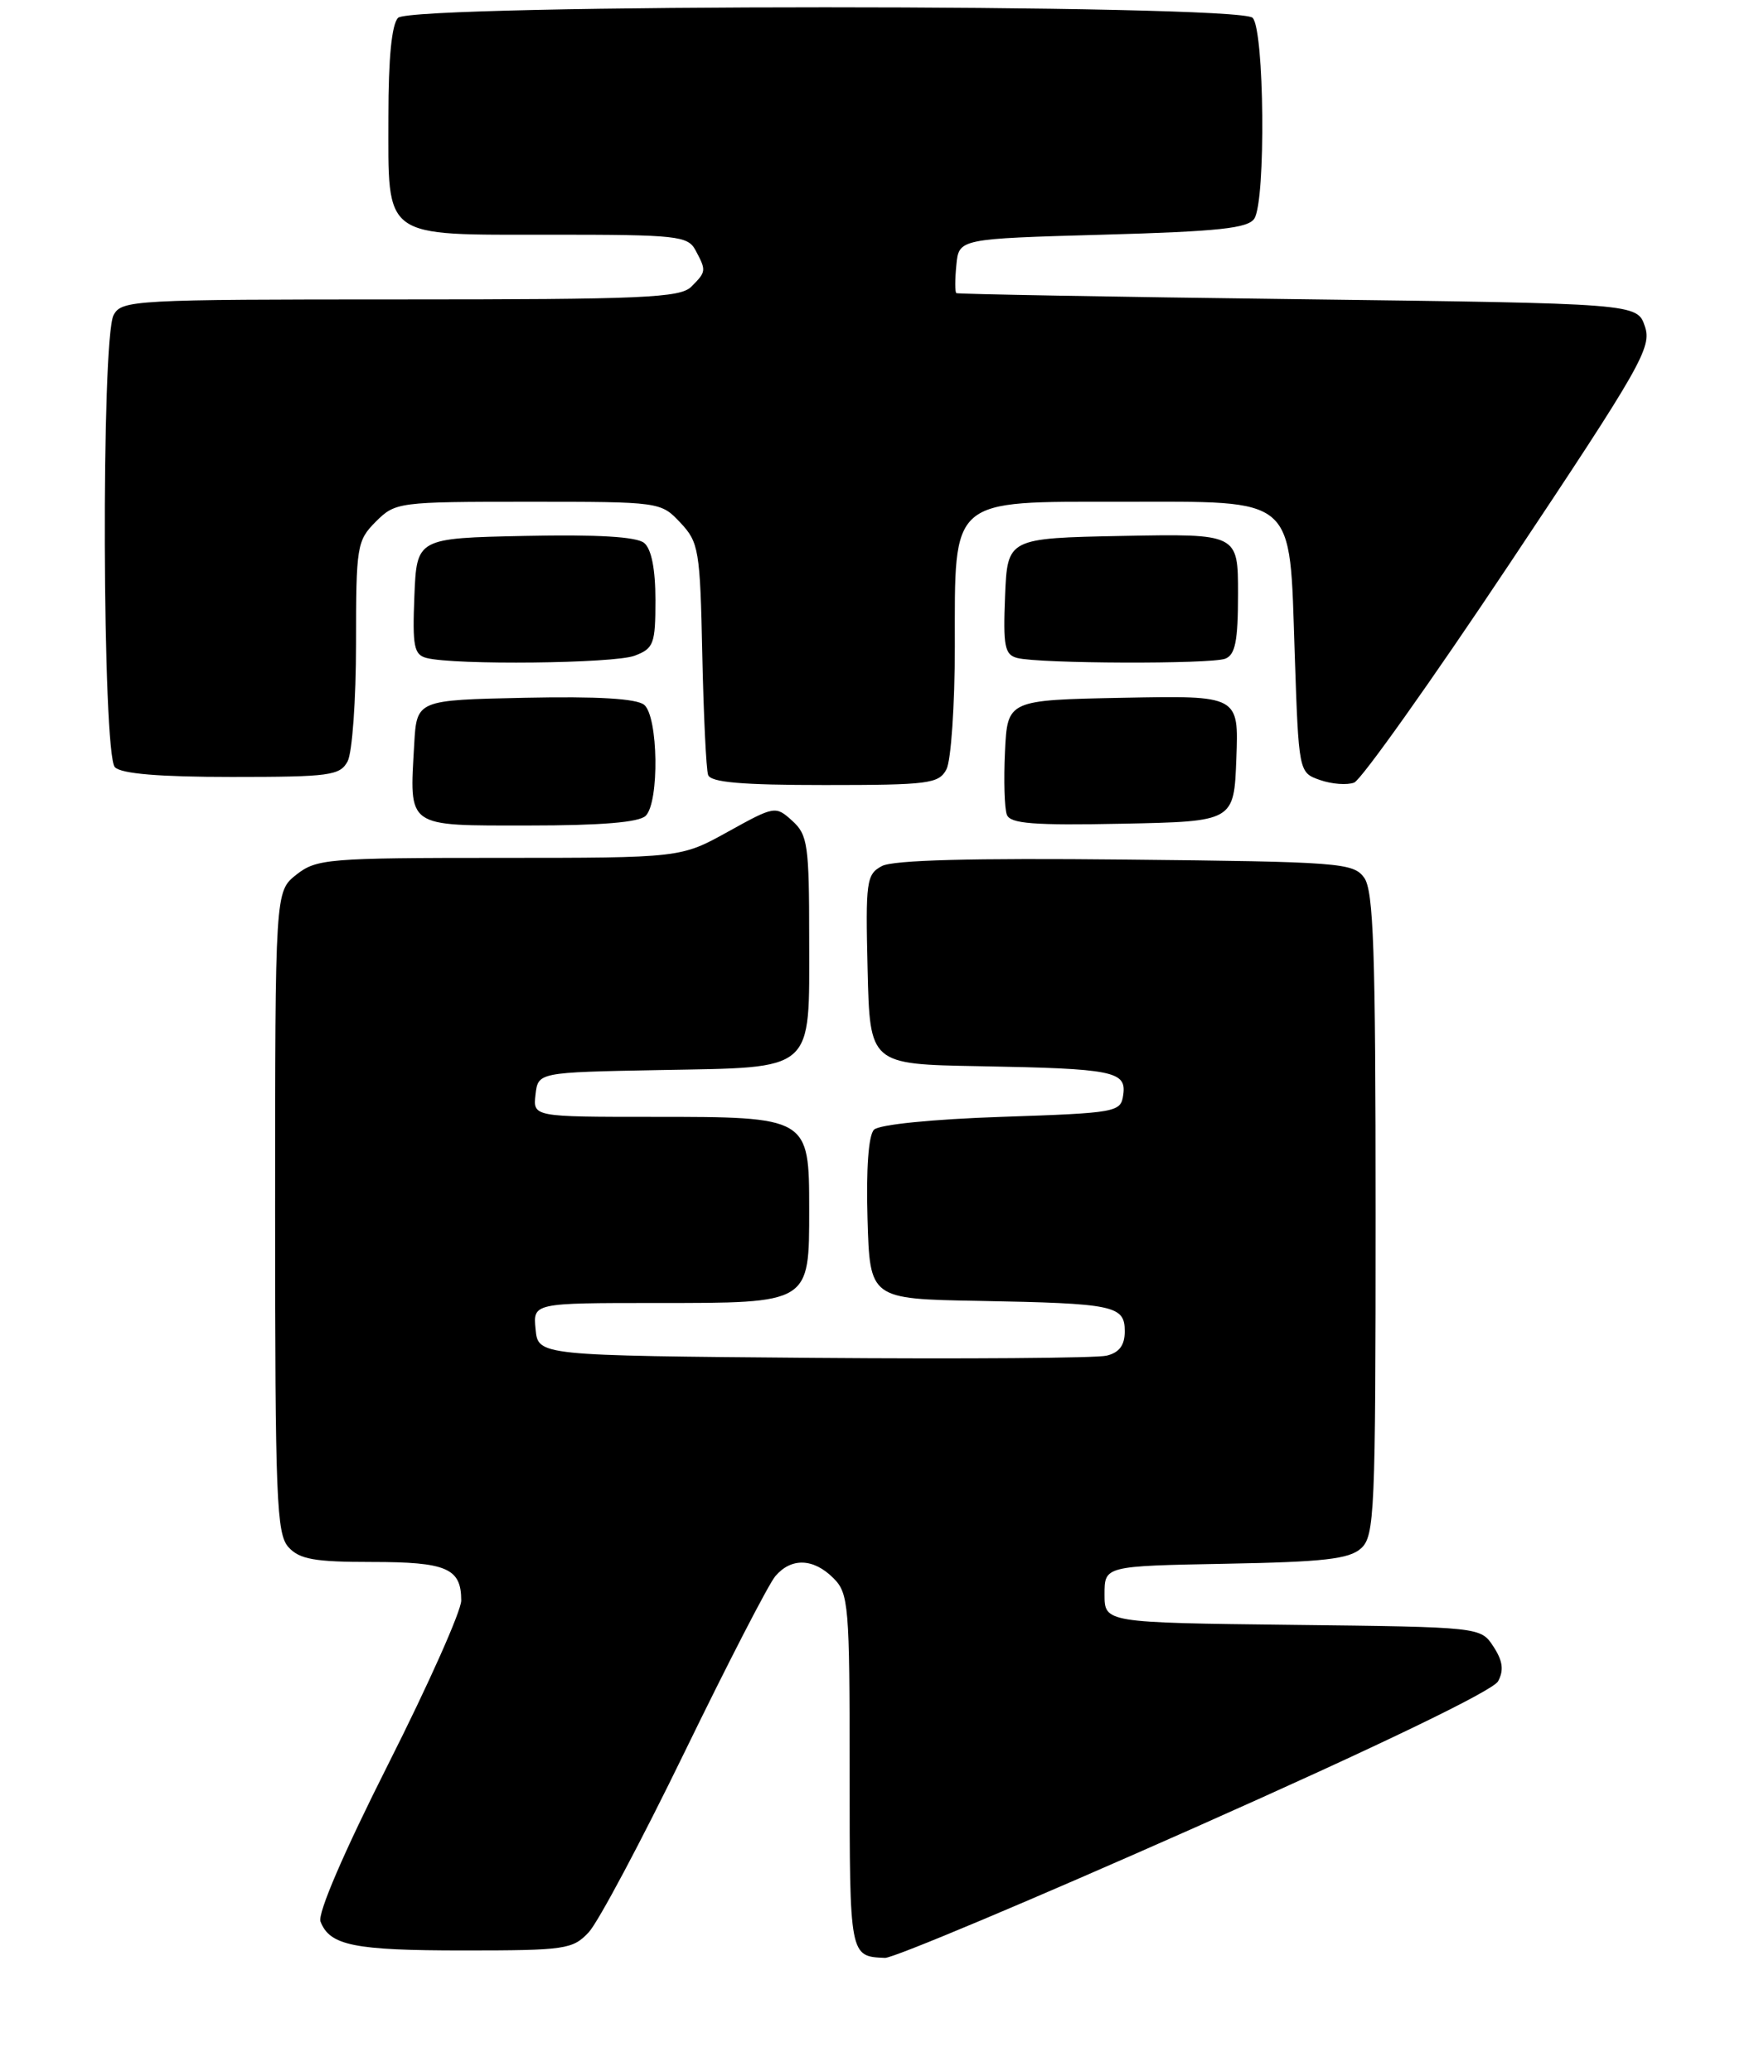<?xml version="1.0" encoding="UTF-8" standalone="no"?>
<!DOCTYPE svg PUBLIC "-//W3C//DTD SVG 1.1//EN" "http://www.w3.org/Graphics/SVG/1.1/DTD/svg11.dtd" >
<svg xmlns="http://www.w3.org/2000/svg" xmlns:xlink="http://www.w3.org/1999/xlink" version="1.1" viewBox="0 0 218 256">
 <g >
 <path fill="currentColor"
d=" M 147.68 225.81 C 170.42 215.71 184.51 208.91 185.14 207.74 C 185.87 206.37 185.72 205.22 184.56 203.45 C 182.98 201.04 182.98 201.04 159.74 200.77 C 136.50 200.50 136.50 200.50 136.50 197.00 C 136.50 193.50 136.50 193.50 151.45 193.22 C 163.58 193.00 166.74 192.64 168.20 191.32 C 169.88 189.80 170.00 186.93 170.00 150.04 C 170.00 117.38 169.75 110.04 168.58 108.44 C 167.25 106.61 165.54 106.48 139.10 106.21 C 120.12 106.01 110.37 106.27 108.99 107.01 C 107.07 108.03 106.96 108.88 107.22 119.80 C 107.50 131.50 107.50 131.50 121.00 131.74 C 137.65 132.04 139.23 132.36 138.81 135.29 C 138.51 137.43 138.04 137.52 123.80 138.00 C 115.21 138.29 108.64 138.95 108.01 139.59 C 107.33 140.27 107.03 144.42 107.21 150.59 C 107.50 160.50 107.50 160.50 121.00 160.74 C 137.74 161.05 139.00 161.31 139.00 164.50 C 139.00 166.22 138.33 167.13 136.75 167.51 C 135.51 167.81 119.20 167.93 100.50 167.78 C 66.50 167.50 66.50 167.50 66.19 164.25 C 65.87 161.00 65.87 161.00 81.11 161.00 C 100.19 161.00 100.00 161.11 100.00 149.40 C 100.00 138.03 99.95 138.00 80.71 138.00 C 65.87 138.00 65.87 138.00 66.18 135.25 C 66.50 132.50 66.50 132.50 81.45 132.22 C 100.90 131.86 100.00 132.65 100.00 116.00 C 100.00 104.40 99.82 103.15 97.91 101.42 C 95.85 99.56 95.74 99.57 89.98 102.76 C 84.14 106.00 84.14 106.00 61.71 106.00 C 40.52 106.00 39.12 106.12 36.63 108.07 C 34.00 110.15 34.00 110.15 34.00 149.74 C 34.00 185.19 34.17 189.53 35.65 191.17 C 37.02 192.67 38.85 193.00 45.95 193.00 C 55.20 193.00 57.00 193.77 57.00 197.76 C 57.00 199.05 52.95 208.14 47.99 217.96 C 42.48 228.89 39.23 236.43 39.61 237.43 C 40.75 240.39 43.74 241.00 57.26 241.00 C 69.86 241.00 70.78 240.87 72.76 238.75 C 73.92 237.51 79.25 227.50 84.60 216.50 C 89.95 205.50 95.00 195.71 95.82 194.75 C 97.79 192.44 100.53 192.53 103.00 195.00 C 104.88 196.88 105.00 198.33 105.00 218.92 C 105.00 241.79 104.99 241.74 109.37 241.92 C 110.39 241.96 127.63 234.71 147.68 225.81 Z  M 79.80 100.80 C 81.50 99.10 81.35 88.54 79.61 87.09 C 78.68 86.32 73.86 86.03 64.86 86.22 C 51.50 86.50 51.50 86.50 51.19 91.95 C 50.60 102.37 50.08 102.00 65.32 102.00 C 74.32 102.00 78.99 101.61 79.80 100.80 Z  M 152.79 93.72 C 153.09 85.94 153.09 85.94 138.79 86.22 C 124.50 86.50 124.50 86.50 124.20 92.89 C 124.03 96.41 124.14 99.91 124.43 100.67 C 124.85 101.78 127.73 102.00 138.73 101.78 C 152.50 101.50 152.50 101.50 152.79 93.72 Z  M 116.96 95.07 C 117.53 94.00 118.00 87.17 118.00 79.88 C 118.00 61.35 117.26 62.00 138.56 62.00 C 160.43 62.00 159.34 61.05 160.00 80.64 C 160.50 95.46 160.50 95.46 163.13 96.38 C 164.58 96.89 166.48 97.03 167.35 96.70 C 168.22 96.36 176.88 84.18 186.58 69.62 C 202.87 45.18 204.15 42.94 203.28 40.33 C 202.33 37.50 202.33 37.50 160.42 36.97 C 137.36 36.68 118.36 36.34 118.19 36.22 C 118.01 36.10 118.01 34.54 118.19 32.75 C 118.50 29.50 118.50 29.50 136.29 29.00 C 150.63 28.60 154.26 28.21 155.02 27.00 C 156.45 24.74 156.26 3.66 154.80 2.20 C 153.07 0.47 50.93 0.47 49.20 2.20 C 48.41 2.99 48.00 7.17 48.00 14.37 C 48.00 29.68 47.07 29.00 68.12 29.00 C 83.72 29.00 85.00 29.14 85.96 30.93 C 87.30 33.44 87.29 33.57 85.43 35.43 C 84.06 36.80 79.40 37.00 49.46 37.00 C 16.48 37.00 15.03 37.08 14.04 38.93 C 12.49 41.82 12.64 93.24 14.20 94.80 C 15.01 95.61 19.68 96.00 28.66 96.00 C 40.76 96.00 42.02 95.83 42.96 94.07 C 43.53 93.00 44.00 86.46 44.00 79.52 C 44.00 67.46 44.11 66.80 46.45 64.45 C 48.86 62.05 49.23 62.00 65.28 62.00 C 81.58 62.00 81.66 62.01 84.08 64.58 C 86.36 67.01 86.52 67.93 86.79 80.83 C 86.95 88.35 87.27 95.06 87.51 95.75 C 87.82 96.67 91.63 97.00 101.93 97.00 C 114.75 97.00 116.02 96.84 116.96 95.07 Z  M 78.43 81.02 C 80.79 80.13 81.00 79.56 81.00 74.15 C 81.00 70.33 80.51 67.84 79.61 67.09 C 78.68 66.32 73.86 66.03 64.86 66.22 C 51.50 66.50 51.50 66.50 51.21 73.67 C 50.96 79.86 51.16 80.90 52.71 81.30 C 56.17 82.20 75.90 81.99 78.43 81.02 Z  M 151.42 81.39 C 152.66 80.91 153.00 79.21 153.00 73.37 C 153.00 65.95 153.00 65.95 138.75 66.22 C 124.50 66.50 124.50 66.50 124.21 73.67 C 123.96 79.86 124.16 80.90 125.71 81.30 C 128.43 82.01 149.62 82.08 151.42 81.39 Z "/>
</g>
</svg>